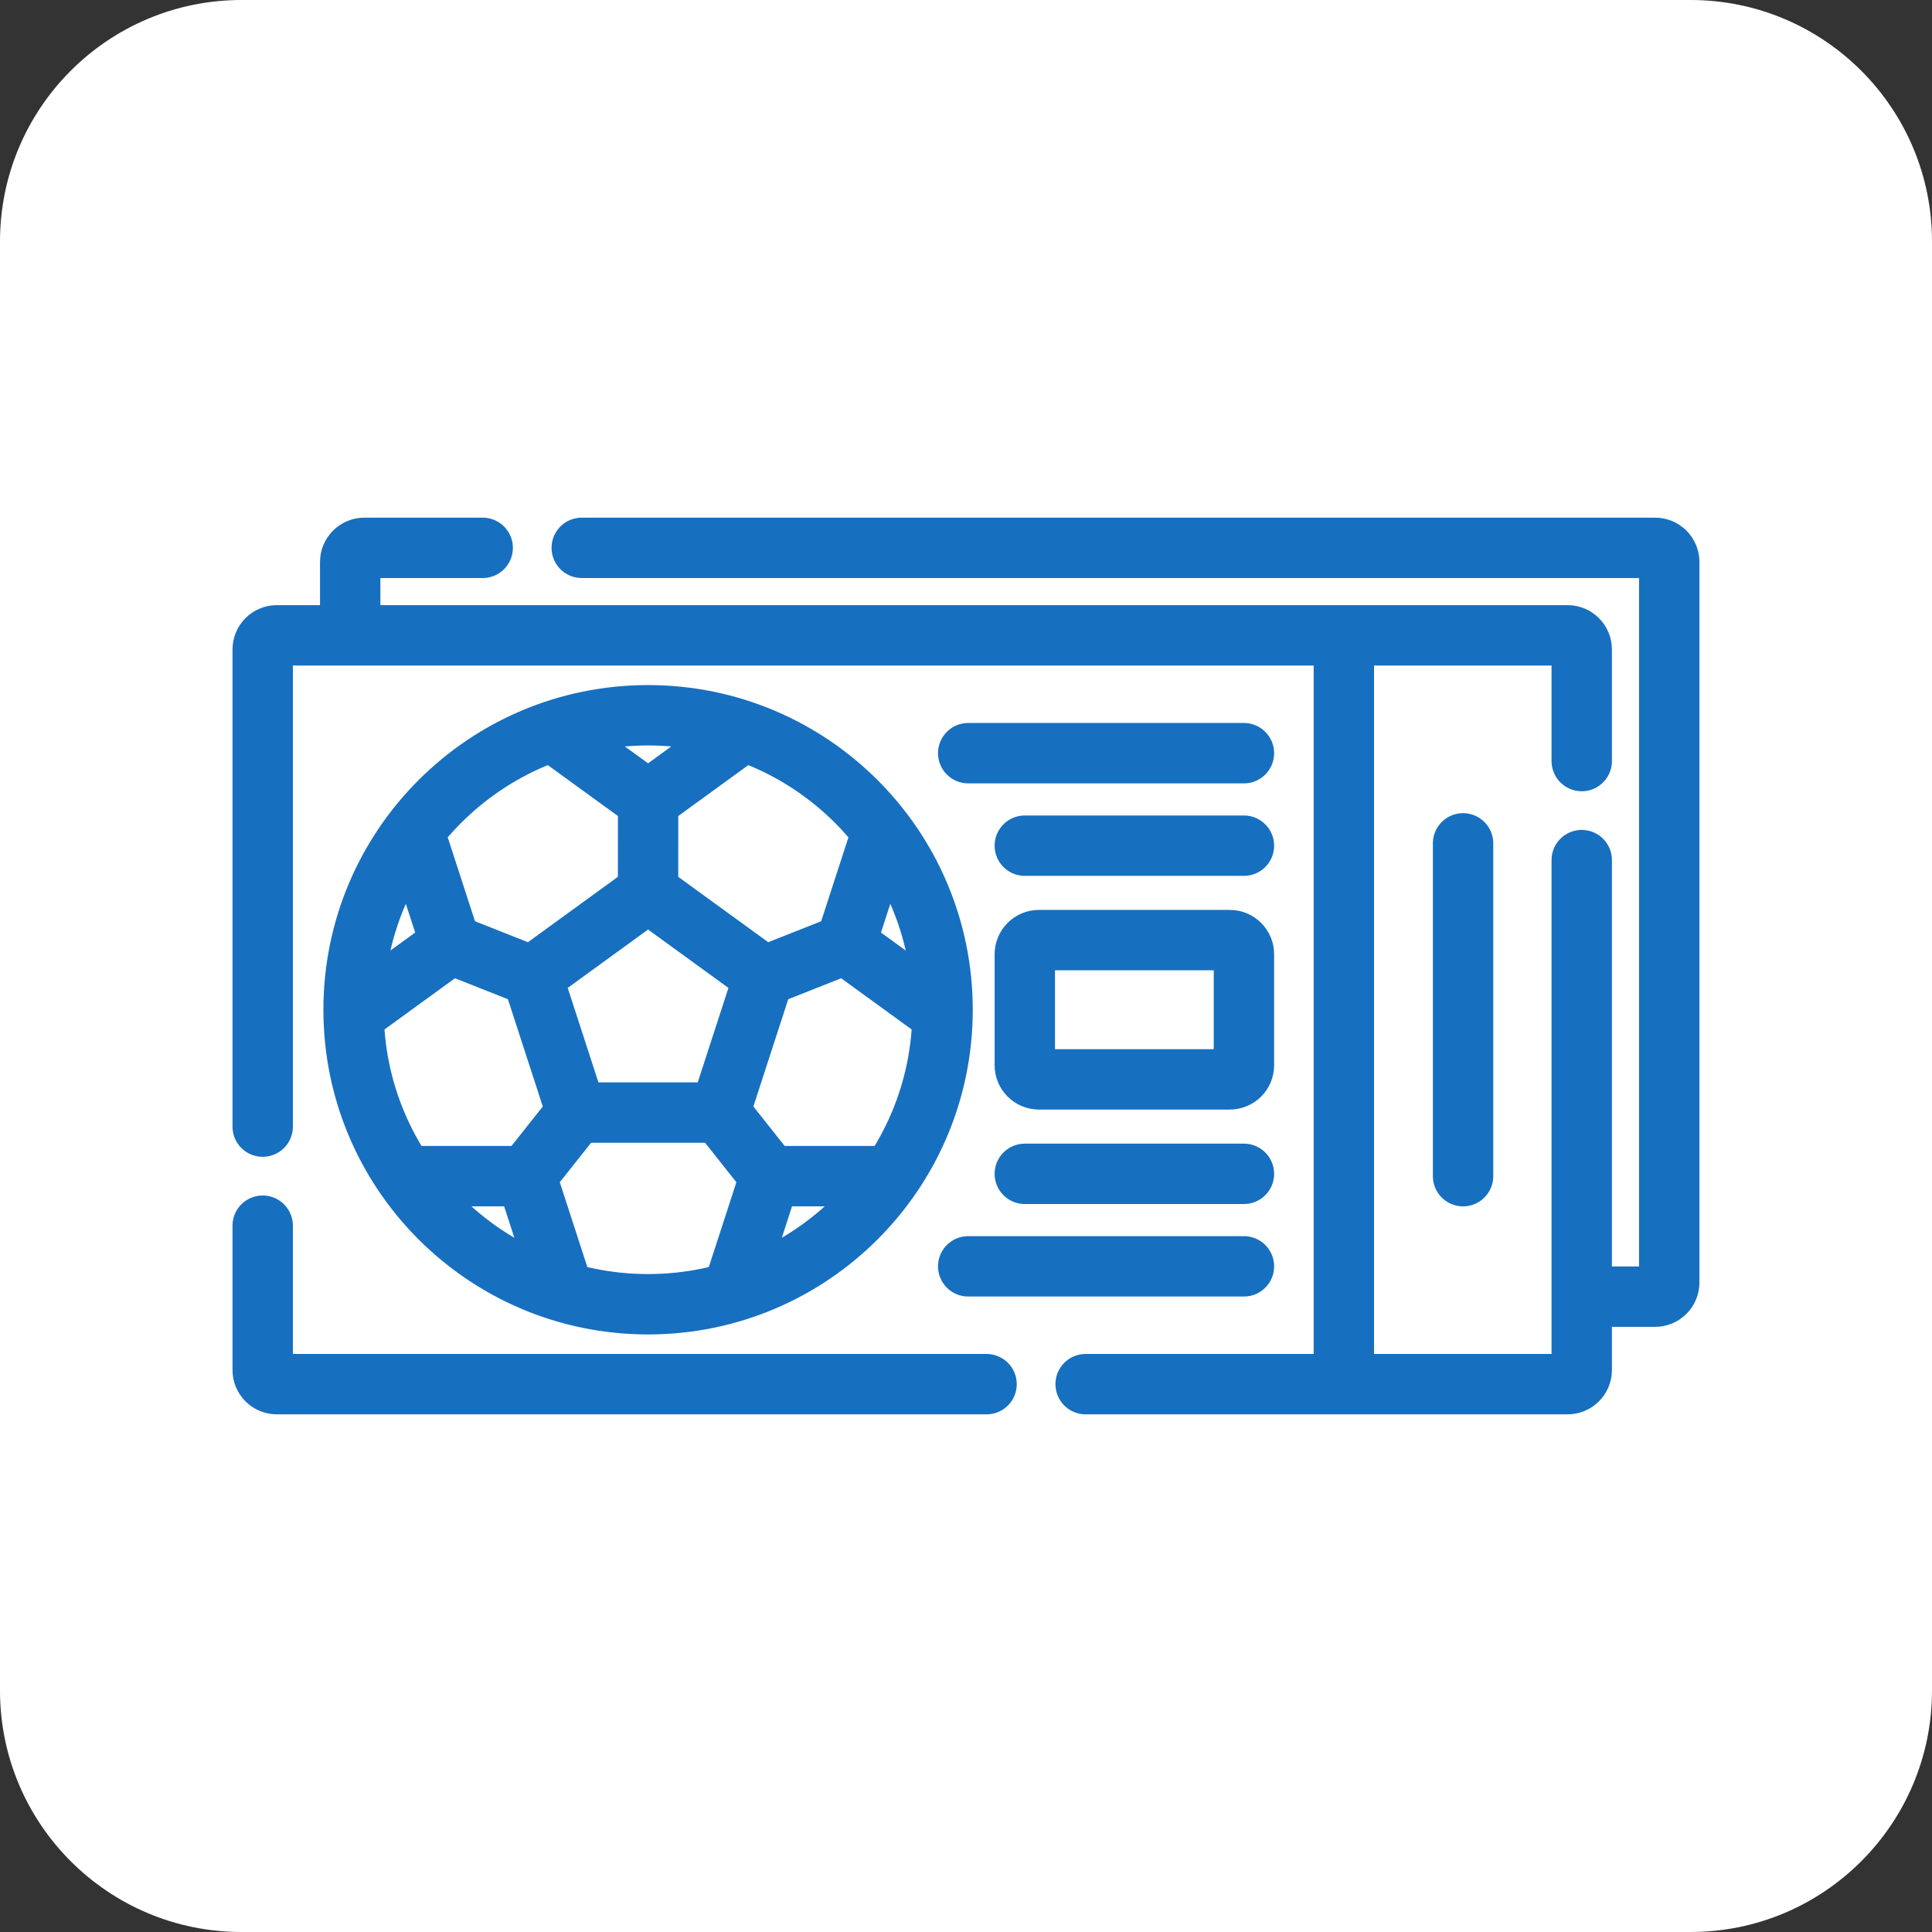<svg width="64" height="64" viewBox="0 0 64 64" fill="none" xmlns="http://www.w3.org/2000/svg">
<rect x="0" y="0" width="64" height="64" fill="#333333" stroke="none"/>
<path d="M0 8C0 3.582 3.582 0 8 0H56C60.418 0 64 3.582 64 8V56C64 60.418 60.418 64 56 64H8C3.582 64 0 60.418 0 56V8Z" fill="white"/>
<path d="M21.468 29.556L17.631 32.344M21.468 29.556L25.306 32.344M21.468 29.556L21.469 26.522M17.631 32.344L19.097 36.855M17.631 32.344L14.929 31.273M19.097 36.855L23.84 36.855M19.097 36.855L17.427 38.962M23.84 36.855L25.306 32.344M23.84 36.855L25.51 38.962M25.306 32.344L28.008 31.274M18.334 24.245L21.469 26.522M21.469 26.522L24.587 24.256M11.737 33.593L14.929 31.273M14.929 31.273L13.722 27.559M18.646 42.714L17.427 38.962M17.427 38.962H13.481M29.456 38.962L25.51 38.962M25.51 38.962L24.291 42.714M29.21 27.576L28.008 31.274M28.008 31.274L31.2 33.593M52.397 28.492V45.384C52.397 45.642 52.187 45.852 51.928 45.852H35.963M8.702 37.321V21.515C8.702 21.256 8.912 21.046 9.171 21.046H51.928C52.187 21.046 52.397 21.256 52.397 21.515V25.211M8.702 40.602V45.384C8.702 45.642 8.912 45.852 9.171 45.852H32.681M19.271 18.148H54.827C55.086 18.148 55.296 18.358 55.296 18.616V42.485C55.296 42.744 55.086 42.954 54.827 42.954H52.674M11.601 20.859V18.616C11.601 18.358 11.811 18.148 12.07 18.148H15.99M41.207 24.95H32.073M41.207 28.014H33.948M41.207 41.949H32.073M41.207 38.885H33.948M44.517 21.327V45.545M48.466 38.962V27.937M31.224 33.449C31.224 38.837 26.856 43.205 21.468 43.205C16.081 43.205 11.713 38.837 11.713 33.449C11.713 28.061 16.081 23.694 21.468 23.694C26.856 23.694 31.224 28.061 31.224 33.449ZM40.738 35.756H34.417C34.158 35.756 33.948 35.546 33.948 35.287V31.611C33.948 31.352 34.158 31.142 34.417 31.142H40.738C40.997 31.142 41.207 31.352 41.207 31.611V35.287C41.207 35.546 40.997 35.756 40.738 35.756Z" stroke="#176FC0" stroke-width="2" stroke-miterlimit="10" stroke-linecap="round" stroke-linejoin="round"/>
</svg>
